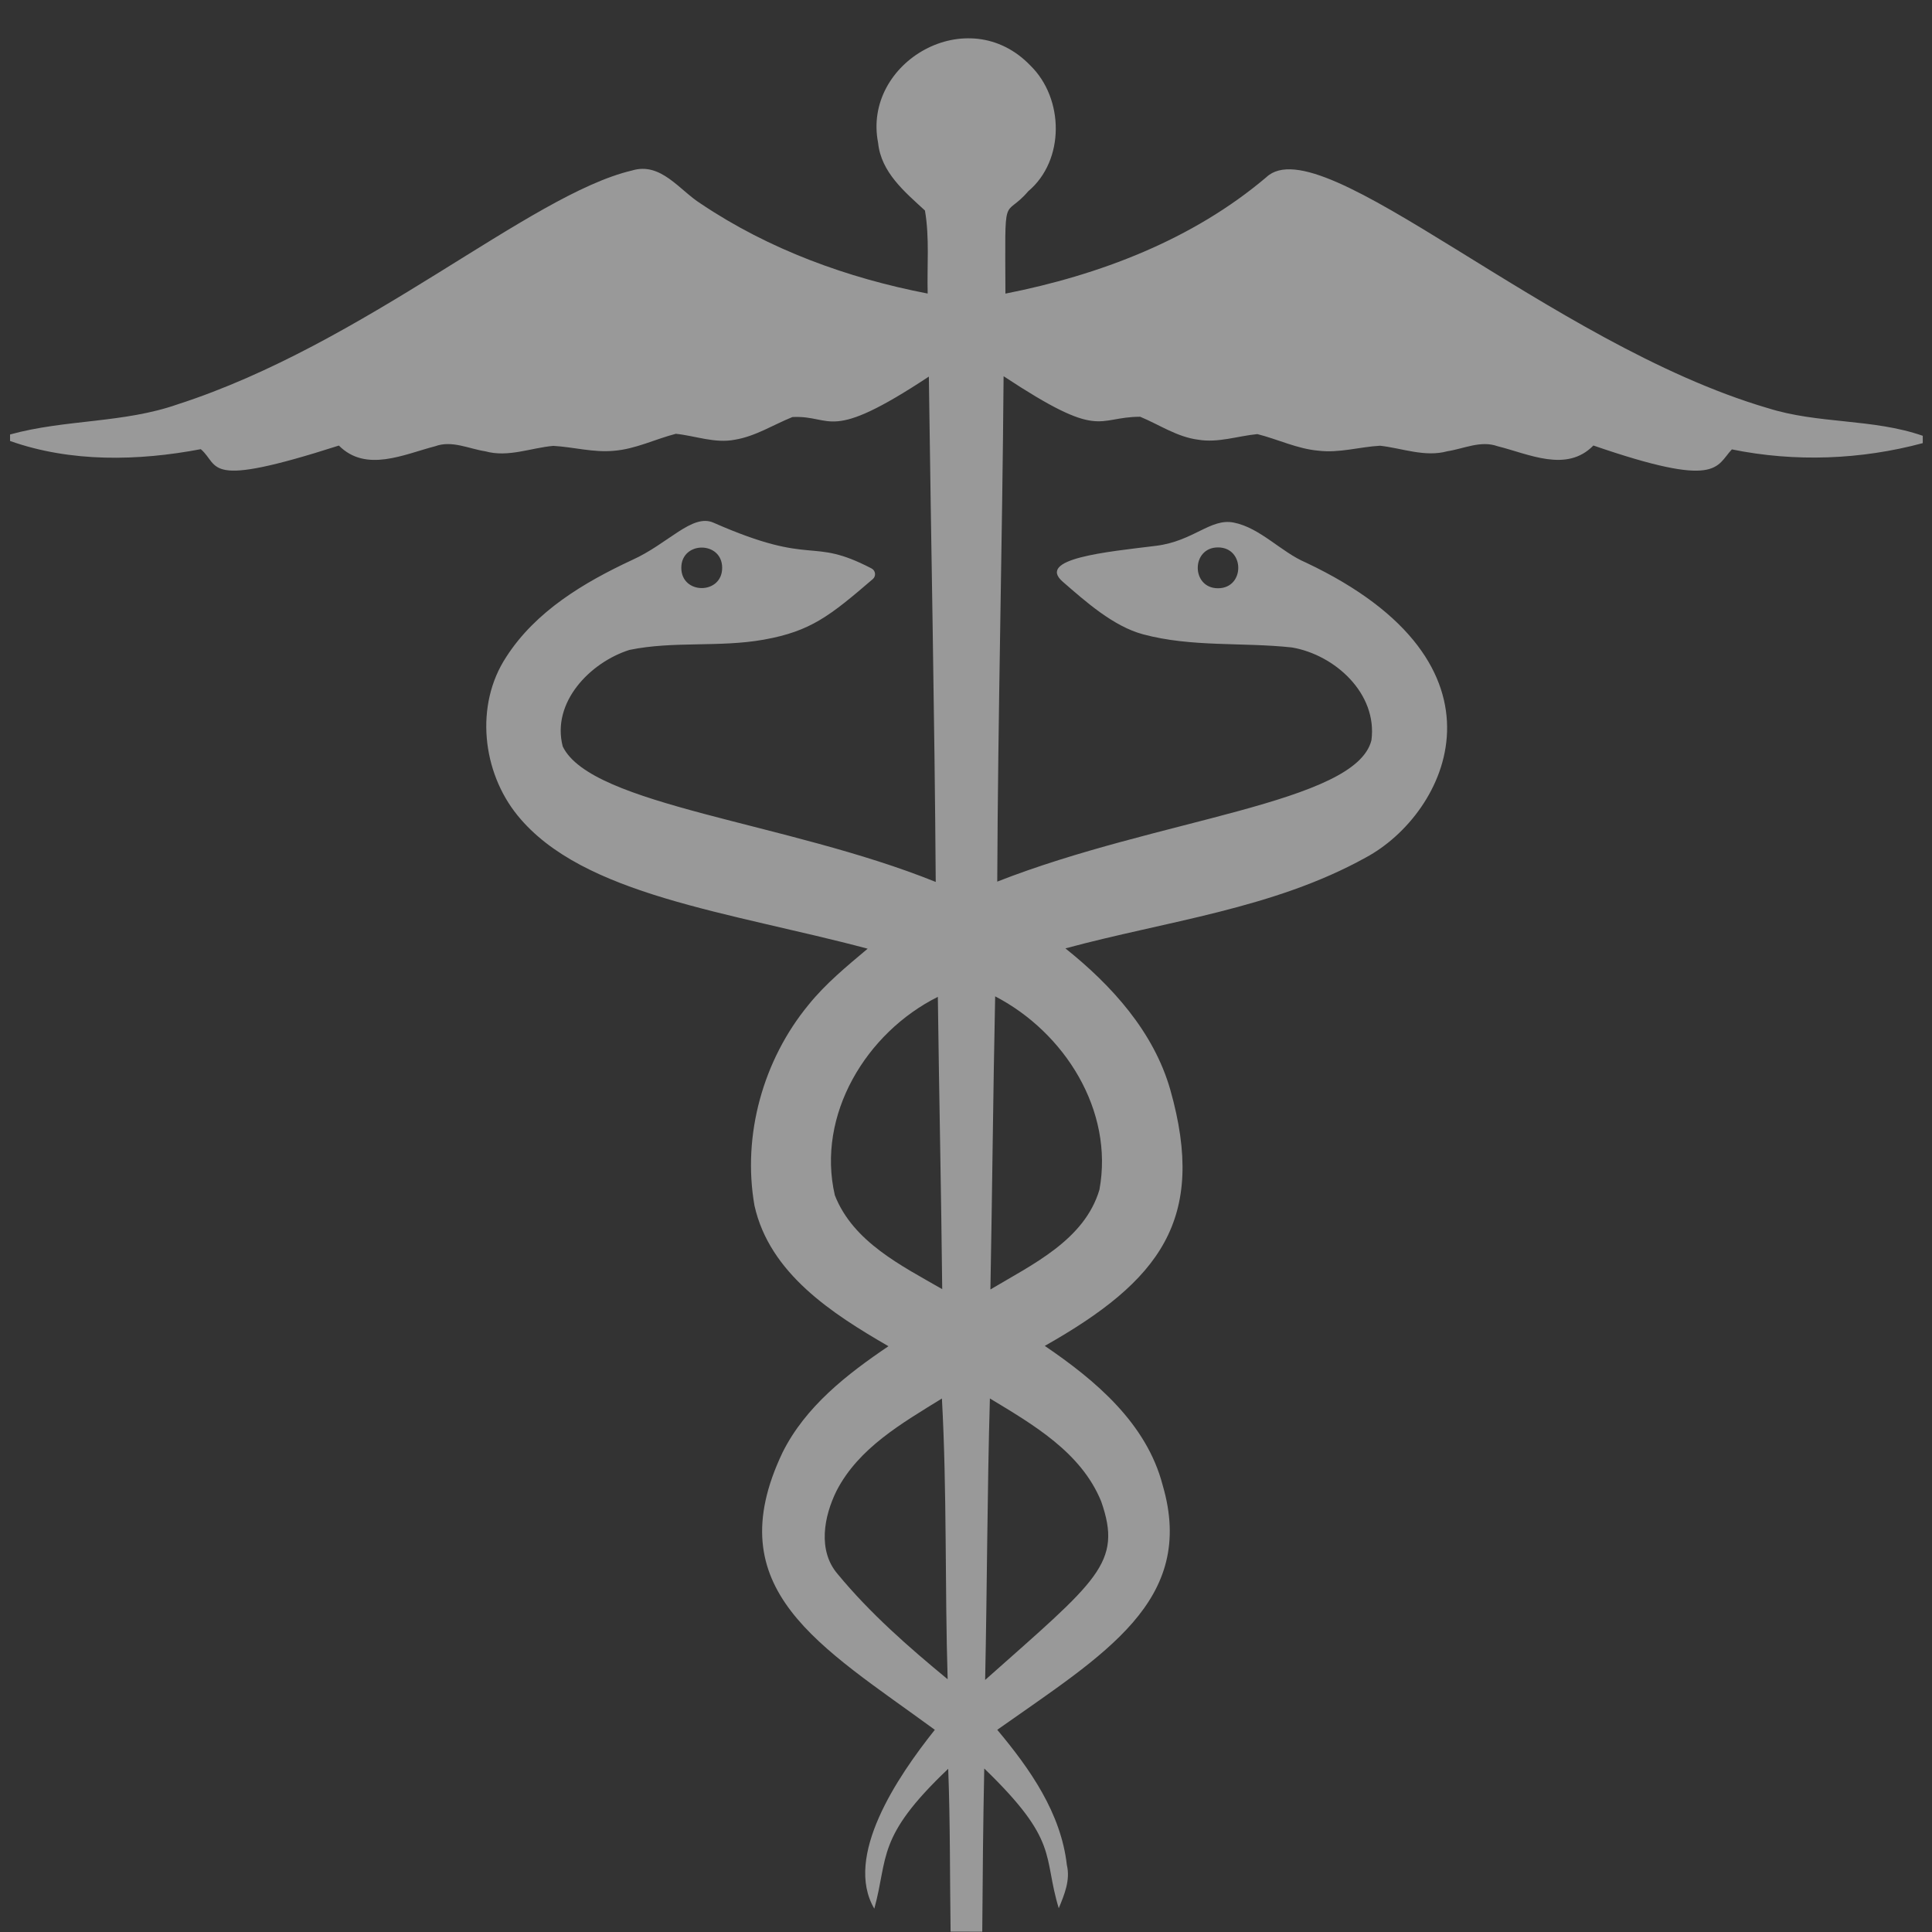 <?xml version="1.0" encoding="UTF-8"?>
<svg xmlns="http://www.w3.org/2000/svg" xmlns:xlink="http://www.w3.org/1999/xlink" width="375pt" height="375pt" viewBox="0 0 375 375" version="1.2">
<rect x="0" y="0" width="375" height="375" fill="#333333" stroke="none"/>
<defs>
<filter id="alpha" filterUnits="objectBoundingBox" x="0%" y="0%" width="100%" height="100%">
  <feColorMatrix type="matrix" in="SourceGraphic" values="0 0 0 0 1 0 0 0 0 1 0 0 0 0 1 0 0 0 1 0"/>
</filter>
<mask id="mask0">
  <g filter="url(#alpha)">
<rect x="0" y="0" width="375" height="375" style="fill:rgb(0%,0%,0%);fill-opacity:0.498;stroke:none;"/>
  </g>
</mask>
<clipPath id="clip2">
  <path d="M 0.953 0.199 L 372.203 0.199 L 372.203 368 L 0.953 368 Z M 0.953 0.199 "/>
</clipPath>
<clipPath id="clip1">
  <rect x="0" y="0" width="373" height="368"/>
</clipPath>
<g id="surface5" clip-path="url(#clip1)">
<g clip-path="url(#clip2)" clip-rule="nonzero">
<path style=" stroke:none;fill-rule:nonzero;fill:rgb(100%,100%,100%);fill-opacity:1;" d="M 342.07 72.199 C 299.664 59.723 255.523 17.344 244.805 27.387 C 230.488 39.527 212.414 46.387 194.152 49.992 C 194.086 29.258 193.703 35.816 198.59 30.117 C 205.719 24.105 205.543 12.156 199.035 5.758 C 186.891 -6.93 166.348 5.062 169.441 20.734 C 170.02 26.449 174.594 30.234 178.531 33.859 C 179.449 39.172 178.914 44.605 179.062 49.977 C 163.5 46.98 148.234 41.414 135.031 32.535 C 130.875 29.926 127.281 24.387 121.668 26.094 C 101.812 30.777 69.977 59.703 33.473 71.484 C 22.973 75.168 11.613 74.379 0.953 77.332 L 0.953 78.594 C 12.727 82.766 25.812 82.5 37.973 80.184 C 41.77 83.43 38.293 87.98 64.777 79.484 C 70.035 84.77 77.402 81.191 83.461 79.617 C 86.711 78.418 89.996 80.109 93.203 80.598 C 97.629 81.832 102.023 79.93 106.402 79.543 C 110.34 79.766 114.215 80.879 118.164 80.496 C 122.352 80.168 126.156 78.238 130.18 77.199 C 133.965 77.586 137.738 79.098 141.598 78.355 C 145.625 77.703 149.082 75.449 152.809 73.949 C 160.777 73.551 159.539 79.145 179.289 66.098 C 179.719 98.781 180.402 131.484 180.625 164.184 C 151.672 152.5 113.82 149.391 108.23 137.895 C 106 129.344 113.531 121.566 121.18 119.148 C 129.73 117.379 138.625 118.703 147.254 117.156 C 156.348 115.531 160.074 112.559 168.41 105.402 C 169.086 104.824 168.961 103.746 168.172 103.336 C 156.043 97.027 157.285 103.164 137.48 94.449 C 133.359 92.633 128.691 98.551 121.699 101.691 C 112.344 106.055 102.957 111.637 97.254 120.527 C 91.137 129.82 92.562 142.836 99.484 151.312 C 112.129 166.836 140.523 169.977 167.41 177.141 C 163.367 180.543 159.254 183.91 155.93 188.039 C 147.125 198.727 143.039 213.344 145.445 227.016 C 148.387 240.184 160.547 247.992 171.449 254.301 C 163.387 259.746 155.336 266.012 150.895 274.918 C 138.18 301.605 158.164 312.445 180.449 328.754 C 173.16 337.898 162.742 353.344 168.703 363.473 C 171.465 353.422 169.004 349.648 183.047 336.324 C 183.449 346.848 183.359 357.387 183.508 367.926 C 185.555 367.926 187.605 367.941 189.656 367.941 C 189.73 357.387 189.82 346.82 190.043 336.266 C 204.707 350.422 201.371 353.105 204.504 363.387 C 205.605 360.727 206.777 357.922 206.078 355 C 204.938 344.906 198.922 336.34 192.566 328.754 C 213.258 314.133 231.262 303.762 224.672 281.27 C 221.551 269.273 211.633 260.918 201.789 254.238 C 224.113 241.621 233.289 229.719 226.156 204.527 C 222.934 193.246 214.781 184.266 205.797 177.082 C 225.355 171.781 246.145 169.406 264.098 159.445 C 279.91 150.957 294.227 121.922 252.473 102.195 C 247.676 100.168 243.613 95.445 238.461 94.43 C 233.945 93.539 230.668 98.043 223.363 98.945 C 213.746 100.129 200.098 101.414 205.277 105.91 C 209.695 109.75 215.086 114.566 220.855 116.117 C 230.301 118.656 240.16 117.633 249.77 118.672 C 258.129 120.109 266.387 127.621 265.195 136.676 C 262.16 148.941 223.707 151.891 192.566 164.121 C 192.699 131.422 193.547 98.723 193.797 66.023 C 212.867 78.613 211.613 73.926 220.305 73.891 C 224.031 75.434 227.477 77.824 231.562 78.344 C 235.438 78.996 239.223 77.629 243.055 77.258 C 247.02 78.254 250.793 80.125 254.922 80.48 C 258.945 80.969 262.879 79.738 266.875 79.516 C 271.211 80.004 275.562 81.785 279.941 80.586 C 283.137 80.094 286.402 78.445 289.656 79.605 C 295.715 81.105 303.062 84.816 308.277 79.473 C 332.68 87.891 332.004 83.57 335.156 80.227 C 347.363 82.723 360.176 82.246 372.207 79.012 L 372.207 77.586 C 362.465 74.203 351.879 75.328 342.074 72.195 Z M 139.172 103.215 C 139.172 108.453 131.242 108.457 131.242 103.215 C 131.242 97.98 139.172 97.973 139.172 103.215 Z M 161.047 225.012 C 157.426 209.41 167.152 193.41 181.035 186.492 C 181.273 205.402 181.691 224.312 181.883 243.223 C 173.938 238.652 164.598 234.051 161.047 225.012 Z M 161.598 298.531 C 157.664 293.977 158.926 287.309 161.375 282.367 C 165.68 274.012 174.133 269.215 181.824 264.449 C 182.82 282.59 182.387 300.789 182.938 318.941 C 175.348 312.691 167.863 306.129 161.598 298.531 Z M 235.414 107.18 C 230.176 107.18 230.172 99.254 235.414 99.254 C 240.656 99.254 240.66 107.18 235.414 107.18 Z M 212.742 284.43 C 216.941 296.434 212.008 299.707 190.215 319.078 C 190.602 300.863 190.617 282.648 191.137 264.438 C 199.523 269.512 208.852 274.887 212.742 284.43 Z M 212.398 223.93 C 209.488 233.711 199.363 238.43 191.238 243.285 C 191.594 224.312 191.758 205.359 192.16 186.391 C 205.613 193.367 215.238 208.535 212.398 223.926 Z M 212.398 223.93 "/>
</g>
</g>
</defs>
<g id="surface1">
<use xlink:href="#surface5" transform="matrix(1,0,0,1,1,7)" mask="url(#mask0)"/>
</g>
</svg>
